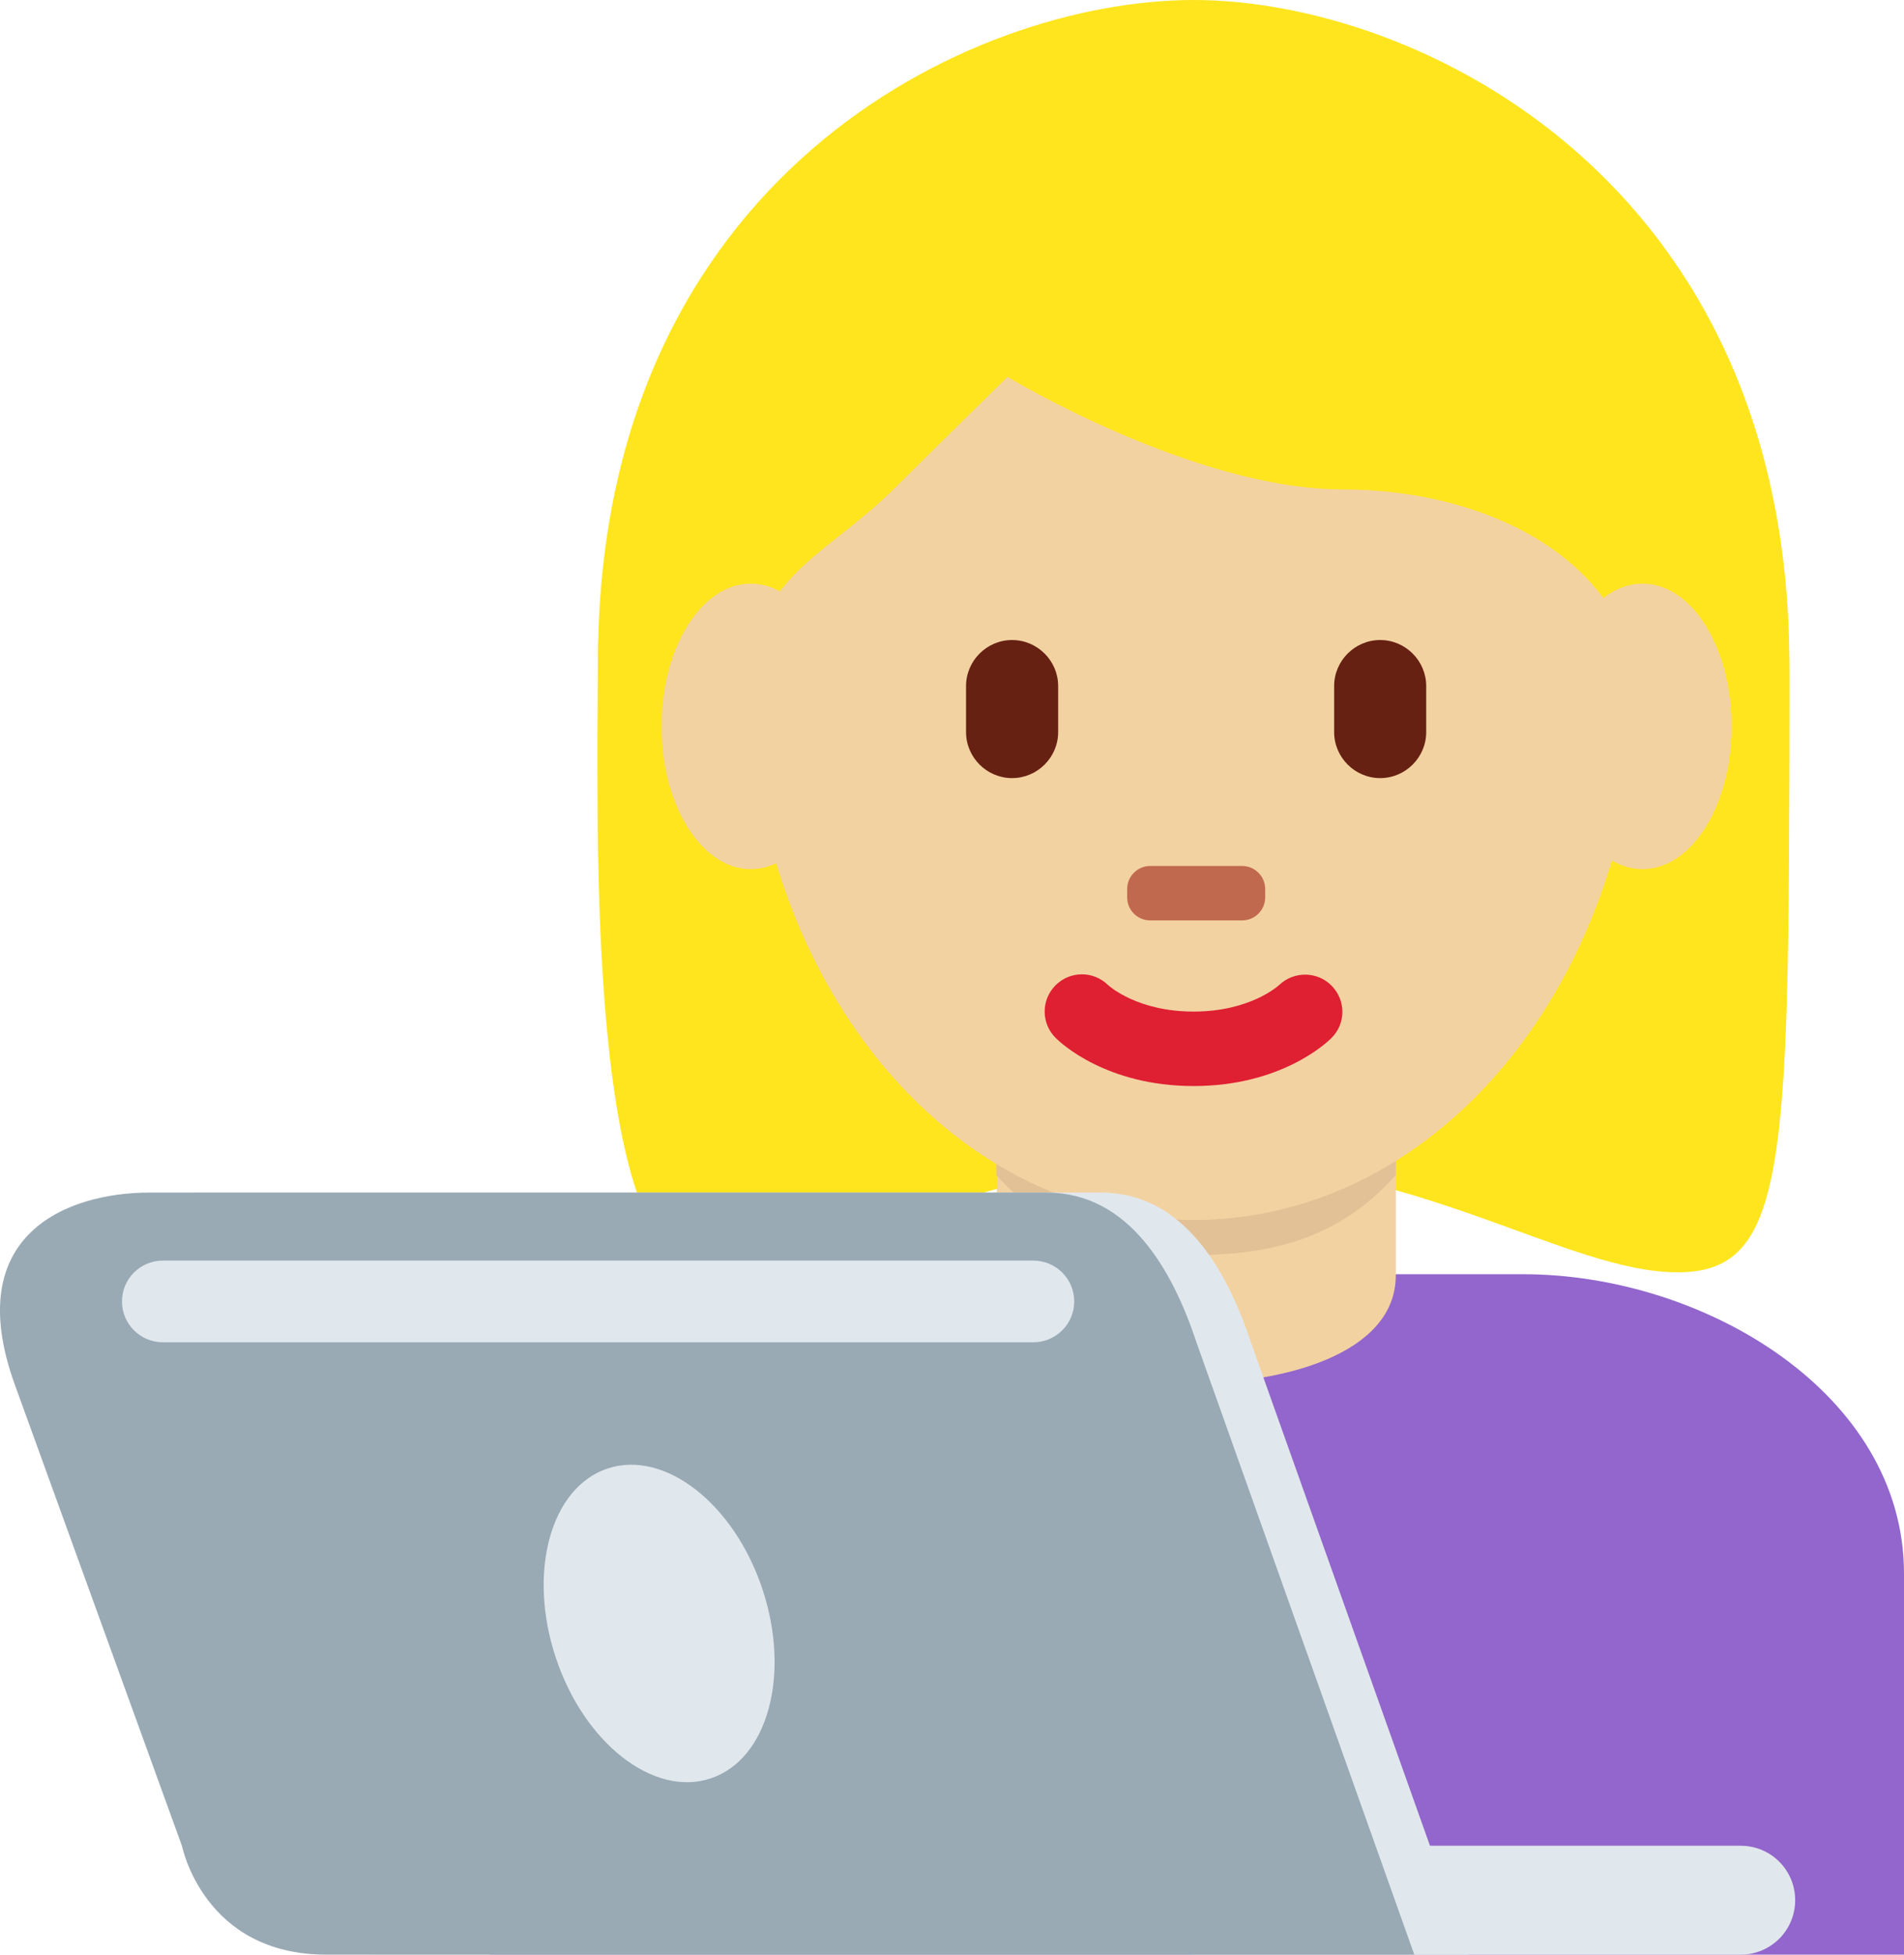<?xml version="1.0" encoding="UTF-8" standalone="no"?>
<svg
   xmlns:dc="http://purl.org/dc/elements/1.1/"
   xmlns:cc="http://creativecommons.org/ns#"
   xmlns:rdf="http://www.w3.org/1999/02/22-rdf-syntax-ns#"
   xmlns:svg="http://www.w3.org/2000/svg"
   xmlns="http://www.w3.org/2000/svg"
   xmlns:sodipodi="http://sodipodi.sourceforge.net/DTD/sodipodi-0.dtd"
   xmlns:inkscape="http://www.inkscape.org/namespaces/inkscape"
   viewBox="0 0 34.992 35.909"
   id="svg2"
   version="1.1"
   inkscape:version="0.91 r13725"
   sodipodi:docname="1f469-1f3fc-200d-1f4bb.svg"
   width="34.992"
   height="35.909">
  <defs
     id="defs34" />
  <sodipodi:namedview
     pagecolor="#ffffff"
     bordercolor="#666666"
     borderopacity="1"
     objecttolerance="10"
     gridtolerance="10"
     guidetolerance="10"
     inkscape:pageopacity="0"
     inkscape:pageshadow="2"
     inkscape:window-width="640"
     inkscape:window-height="480"
     id="namedview32"
     showgrid="false"
     inkscape:zoom="6.5555556"
     inkscape:cx="17.992293"
     inkscape:cy="18"
     inkscape:window-x="0"
     inkscape:window-y="0"
     inkscape:window-maximized="0"
     inkscape:current-layer="svg2" />
  <path
     d="m 34.992,35.909 0,-7 c 0,-3.315 -3.685,-5.5 -7,-5.5 l -12,0 c -3.313,0 -7,2.185 -7,5.5 l 0,7 26,0 z"
     id="path4"
     inkscape:connector-curvature="0"
     style="fill:#9266cc" />
  <path
     d="m 21.936,1.478 c 4.106,0 10.948,2.053 10.948,10.948 0,8.895 0,10.948 -2.053,10.948 -2.054,0 -4.79,-2.053 -8.896,-2.053 -4.105,0 -6.784,2.053 -8.895,2.053 -2.287,0 -2.053,-8.211 -2.053,-10.948 0.002,-8.895 6.844,-10.948 10.949,-10.948"
     id="path6"
     inkscape:connector-curvature="0"
     style="fill:#ffe51e" />
  <path
     d="m 18.32,23.429 c 0,1.48 2.172,1.98 3.672,1.98 1.5,0 3.66,-0.5 3.66,-1.98 l 0,-3.205 -7.332,0 0,3.205 z"
     id="path8"
     inkscape:connector-curvature="0"
     style="fill:#f3d2a2" />
  <path
     d="m 18.313,21.588 c 1.023,1.155 2.291,1.468 3.669,1.468 1.379,0 2.647,-0.312 3.67,-1.468 l 0,-2.936 -7.339,0 0,2.936 z"
     id="path10"
     inkscape:connector-curvature="0"
     style="fill:#e2c196" />
  <path
     d="m 13.726,12.126 c 0,-5.834 3.676,-10.563 8.21,-10.563 4.534,0 8.211,4.729 8.211,10.563 0,5.833 -3.677,10.286 -8.211,10.286 -4.534,0 -8.21,-4.452 -8.21,-10.286"
     id="path12"
     inkscape:connector-curvature="0"
     style="fill:#f3d2a2" />
  <path
     d="m 21.936,19.952 c -1.605,0 -2.446,-0.794 -2.536,-0.885 -0.268,-0.267 -0.268,-0.7 0,-0.967 0.266,-0.265 0.692,-0.267 0.96,-0.007 0.035,0.032 0.553,0.491 1.576,0.491 1.039,0 1.557,-0.473 1.577,-0.492 0.273,-0.256 0.703,-0.248 0.963,0.02 0.26,0.269 0.26,0.691 -0.004,0.955 -0.089,0.091 -0.929,0.885 -2.536,0.885"
     id="path14"
     inkscape:connector-curvature="0"
     style="fill:#df1f32" />
  <path
     d="m 11.717,15.409 c -0.021,-1 -0.044,-0.224 -0.044,-0.465 0,-3.422 2.053,0.494 2.053,-1.943 0,-2.439 1.368,-2.683 2.736,-4.051 0.685,-0.685 2.053,-2.026 2.053,-2.026 0,0 3.421,2.067 6.158,2.067 2.736,0 5.474,1.375 5.474,4.112 0,2.737 2.053,-1.584 2.053,1.837 0,0.244 -0.022,-0.531 -0.04,0.469 l 0.718,0 c 0.007,-2 0.007,-1.924 0.007,-3.202 0,-8.895 -6.843,-12.207 -10.948,-12.207 -4.105,0 -10.947,3.257 -10.947,12.152 0,0.793 -0.02,1.257 0.008,3.257 l 0.719,0 z"
     id="path16"
     inkscape:connector-curvature="0"
     style="fill:#ffe51e" />
  <path
     d="m 18.6,14.295 c -0.465,0 -0.846,-0.381 -0.846,-0.846 l 0,-0.845 c 0,-0.465 0.381,-0.846 0.846,-0.846 0.465,0 0.847,0.381 0.847,0.846 l 0,0.845 c 0,0.465 -0.382,0.846 -0.847,0.846 m 6.765,0 c -0.465,0 -0.846,-0.381 -0.846,-0.846 l 0,-0.845 c 0,-0.465 0.381,-0.846 0.846,-0.846 0.465,0 0.846,0.381 0.846,0.846 l 0,0.845 c 0,0.465 -0.381,0.846 -0.846,0.846"
     id="path18"
     inkscape:connector-curvature="0"
     style="fill:#662113" />
  <path
     d="m 22.829,16.909 -1.691,0 c -0.233,0 -0.423,-0.19 -0.423,-0.423 l 0,-0.153 c 0,-0.233 0.189,-0.424 0.423,-0.424 l 1.691,0 c 0.232,0 0.423,0.19 0.423,0.424 l 0,0.153 c 0,0.233 -0.191,0.423 -0.423,0.423"
     id="path20"
     inkscape:connector-curvature="0"
     style="fill:#c1694f" />
  <path
     d="m 15.436,13.345 c 0,1.448 -0.734,2.622 -1.639,2.622 -0.905,0 -1.639,-1.174 -1.639,-2.622 0,-1.448 0.734,-2.623 1.639,-2.623 0.905,-10e-4 1.639,1.174 1.639,2.623 m 16.389,0 c 0,1.448 -0.733,2.622 -1.639,2.622 -0.905,0 -1.639,-1.174 -1.639,-2.622 0,-1.448 0.733,-2.623 1.639,-2.623 0.906,-10e-4 1.639,1.174 1.639,2.623"
     id="path22"
     inkscape:connector-curvature="0"
     style="fill:#f3d2a2" />
  <path
     d="m 32.992,34.909 c 0,0.553 -0.447,1 -1,1 l -10,0 c -0.553,0 -1,-0.447 -1,-1 0,-0.553 0.447,-1 1,-1 l 10,0 c 0.553,0 1,0.447 1,1 z"
     id="path24"
     inkscape:connector-curvature="0"
     style="fill:#e1e8ed" />
  <path
     d="m 20.232,21.909 -16.481,0 c -1.524,0 -3.478,0.771 -2.478,3.531 l 3.072,8.475 c 0.001,0 0.397,1.994 2.647,1.994 l 20,0 -4,-11.24 c -0.438,-1.322 -1.235,-2.76 -2.76,-2.76 z"
     id="path26"
     inkscape:connector-curvature="0"
     style="fill:#e1e8ed" />
  <path
     d="m 19.232,21.909 -16.481,0 c -1.524,0 -3.478,0.771 -2.478,3.531 l 3.072,8.475 c 10e-4,0 0.397,1.994 2.647,1.994 l 20,0 -4,-11.24 c -0.438,-1.322 -1.235,-2.76 -2.76,-2.76 z"
     id="path28"
     inkscape:connector-curvature="0"
     style="fill:#99aab5" />
  <path
     d="m 14.011,29.192 c 0.524,1.572 0.1,3.13 -0.949,3.479 -1.047,0.35 -2.322,-0.641 -2.846,-2.213 -0.524,-1.572 -0.099,-3.13 0.949,-3.479 1.048,-0.349 2.323,0.641 2.846,2.213 z m 4.981,-4.533 -16,0 c -0.414,0 -0.75,-0.336 -0.75,-0.75 0,-0.414 0.336,-0.75 0.75,-0.75 l 16,0 c 0.414,0 0.75,0.336 0.75,0.75 0,0.414 -0.336,0.75 -0.75,0.75 z"
     id="path30"
     inkscape:connector-curvature="0"
     style="fill:#e1e8ed" />
</svg>
